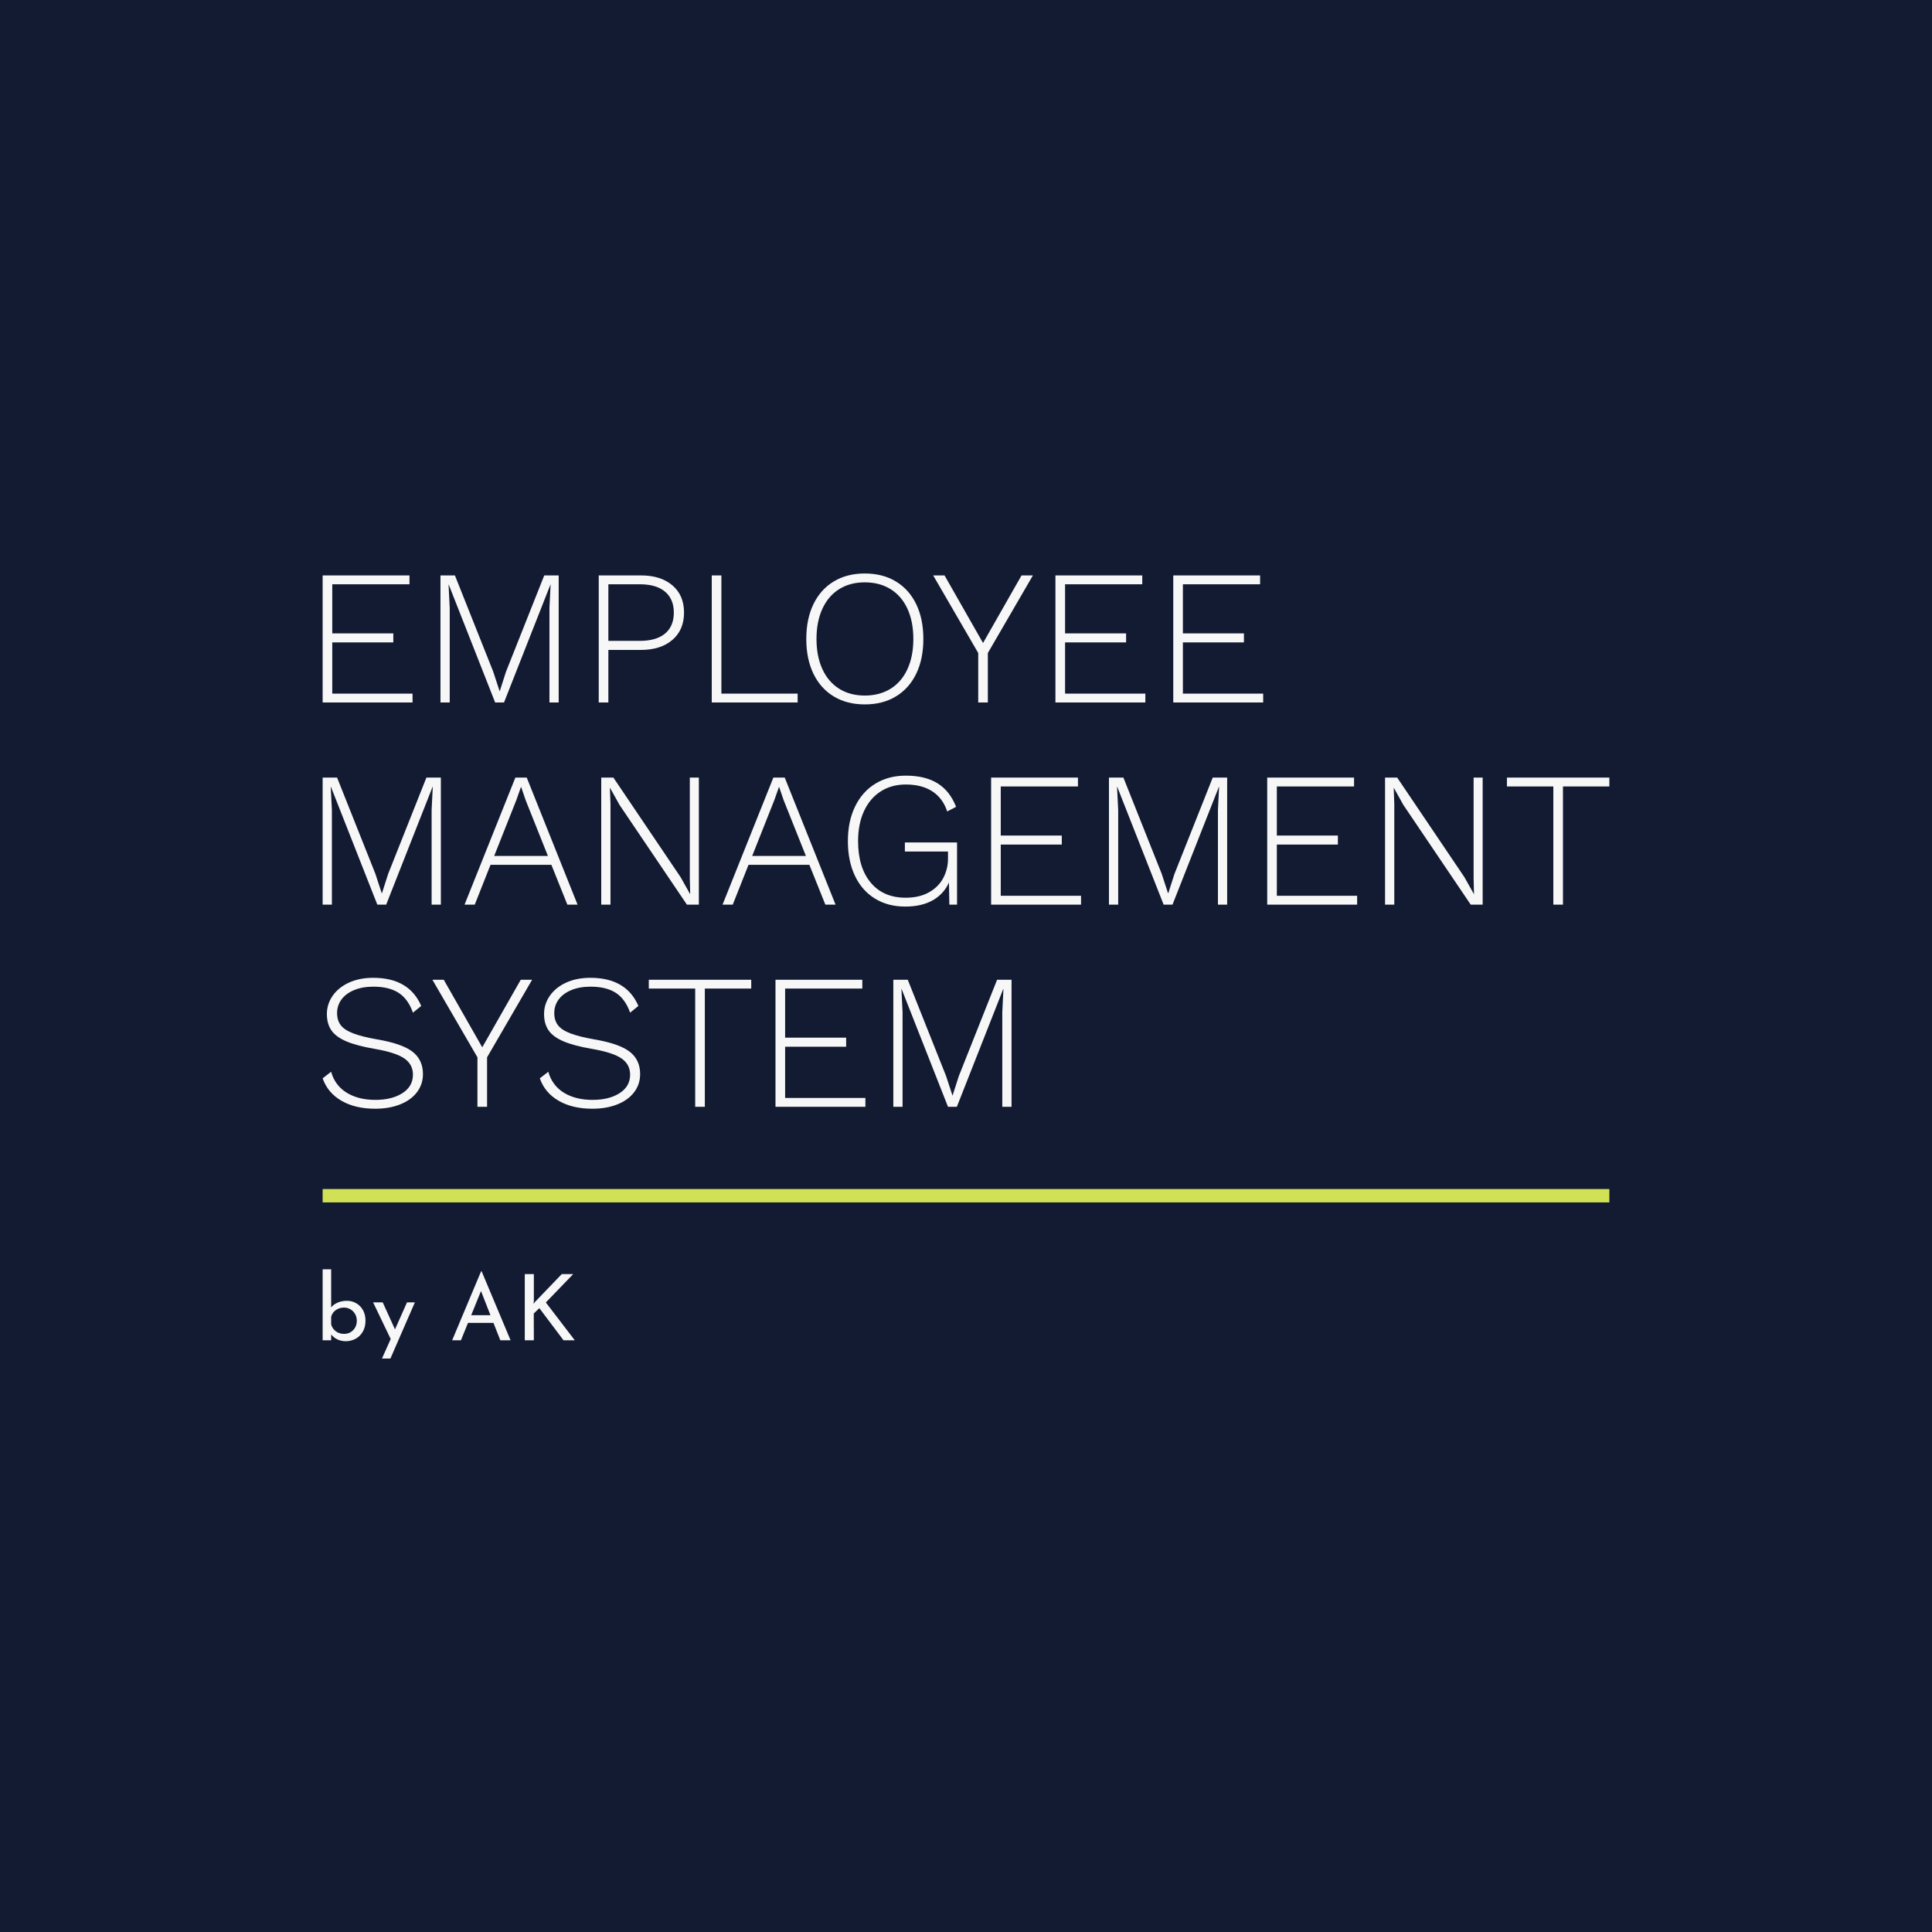 <svg version="1.1" preserveAspectRatio="none" xmlns="http://www.w3.org/2000/svg" width="500" height="500" viewBox="0 0 500 500"><rect width="100%" height="100%" fill="#121B31" fill-opacity="1"/><svg viewBox="85.741 100.23 288.476 176" width="333" height="203.164" x="83.5px" y="148.418px" xmlns="http://www.w3.org/2000/svg" xmlns:xlink="http://www.w3.org/1999/xlink" preserveAspectRatio="none"><defs></defs><style>.companyName {fill:#F7F7F7;fill-opacity:1;}.icon3 {fill:#D0E156;fill-opacity:1;}.icon3-str {stroke:#D0E156;stroke-opacity:1;}.shapeStroke-str {stroke:#F7F7F7;stroke-opacity:1;}.text {fill:#F7F7F7;fill-opacity:1;}</style><g opacity="1" transform="rotate(0 85.741 100.23)">
<svg width="288.476" height="120" x="85.741" y="100.23" version="1.1" preserveAspectRatio="none" viewBox="4.16 -26.8 267.32 111.2">
  <g transform="matrix(1 0 0 1 0 0)" class="companyName"><path id="id-D6z1nYkh24" d="M6.16-1.84L22.84-1.84L22.84 0L4.16 0L4.16-26.40L22.20-26.40L22.20-24.56L6.16-24.56L6.16-14.36L18.84-14.36L18.84-12.48L6.16-12.48L6.16-1.84Z M53.20-26.40L53.20 0L51.28 0L51.28-19.68L51.52-24.48L51.48-24.48L41.84 0L40 0L30.36-24.48L30.32-24.48L30.56-19.68L30.56 0L28.64 0L28.64-26.40L31.64-26.40L39.60-6.40L40.92-2.36L40.96-2.36L42.24-6.36L50.20-26.40L53.20-26.40Z M70.28-26.40Q74.40-26.40 76.82-24.34Q79.24-22.28 79.24-18.68L79.24-18.68Q79.24-15.08 76.82-13Q74.40-10.92 70.28-10.92L70.28-10.92L63.52-10.92L63.52 0L61.52 0L61.52-26.40L70.28-26.40ZM70.04-12.80Q73.48-12.80 75.30-14.32Q77.12-15.84 77.12-18.68L77.12-18.68Q77.12-21.48 75.30-23.02Q73.48-24.56 70.04-24.56L70.04-24.56L63.52-24.56L63.52-12.80L70.04-12.80Z M87-1.84L102.84-1.84L102.84 0L85 0L85-26.40L87-26.40L87-1.84Z M116.80-26.80Q120.52-26.80 123.26-25.14Q126-23.48 127.48-20.42Q128.96-17.36 128.96-13.20L128.96-13.20Q128.96-9.04 127.48-5.98Q126-2.92 123.26-1.26Q120.52 0.40 116.80 0.40L116.80 0.40Q113.08 0.40 110.34-1.26Q107.60-2.92 106.12-5.98Q104.64-9.04 104.64-13.20L104.64-13.20Q104.64-17.36 106.12-20.42Q107.60-23.48 110.34-25.14Q113.08-26.80 116.80-26.80L116.80-26.80ZM116.80-24.96Q113.72-24.96 111.46-23.54Q109.20-22.12 107.98-19.46Q106.76-16.80 106.76-13.20L106.76-13.20Q106.76-9.60 107.98-6.94Q109.20-4.28 111.46-2.86Q113.72-1.44 116.80-1.44L116.80-1.44Q119.88-1.44 122.16-2.86Q124.44-4.28 125.66-6.94Q126.88-9.60 126.88-13.20L126.88-13.20Q126.88-16.80 125.66-19.46Q124.44-22.12 122.16-23.54Q119.88-24.96 116.80-24.96L116.80-24.96Z M151.72-26.40L142.36-10.28L142.36 0L140.36 0L140.36-10.28L131-26.40L133.36-26.40L141.36-12.36L149.36-26.40L151.72-26.40Z M158.40-1.84L175.08-1.84L175.08 0L156.40 0L156.40-26.40L174.44-26.40L174.44-24.56L158.40-24.56L158.40-14.36L171.08-14.36L171.08-12.48L158.40-12.48L158.40-1.84Z M182.88-1.84L199.56-1.84L199.56 0L180.88 0L180.88-26.40L198.92-26.40L198.92-24.56L182.88-24.56L182.88-14.36L195.56-14.36L195.56-12.48L182.88-12.48L182.88-1.84Z M28.72 15.60L28.72 42L26.80 42L26.80 22.32L27.04 17.52L27 17.52L17.36 42L15.52 42L5.88 17.52L5.84 17.52L6.08 22.32L6.08 42L4.16 42L4.16 15.60L7.16 15.60L15.12 35.60L16.44 39.64L16.48 39.64L17.76 35.64L25.72 15.60L28.72 15.60Z M55 42L51.68 33.72L39.04 33.72L35.76 42L33.64 42L44.20 15.60L46.56 15.60L57.12 42L55 42ZM39.80 31.88L50.96 31.88L46.36 20.36L45.40 17.56L45.36 17.56L44.40 20.28L39.80 31.88Z M82.32 15.60L82.32 42L79.84 42L65.84 21.28L63.88 17.76L63.84 17.76L63.96 21.08L63.96 42L62.04 42L62.04 15.60L64.56 15.60L78.52 36.28L80.52 39.84L80.44 36.52L80.44 15.60L82.32 15.60Z M108.60 42L105.28 33.72L92.64 33.72L89.36 42L87.24 42L97.80 15.60L100.16 15.60L110.72 42L108.60 42ZM93.40 31.88L104.56 31.88L99.96 20.36L99 17.56L98.96 17.56L98 20.28L93.40 31.88Z M125.12 29.08L135.96 29.08L135.96 42L134.36 42L134.28 37.40Q133.20 39.80 130.90 41.10Q128.60 42.40 125.20 42.40L125.20 42.40Q121.60 42.40 118.90 40.74Q116.20 39.08 114.74 36Q113.28 32.92 113.28 28.80L113.28 28.80Q113.28 24.68 114.78 21.60Q116.28 18.52 119 16.86Q121.72 15.20 125.32 15.20L125.32 15.20Q129.36 15.20 131.92 16.80Q134.48 18.40 135.76 21.68L135.76 21.68L133.92 22.64Q133 19.88 130.82 18.46Q128.64 17.04 125.32 17.04L125.32 17.04Q122.36 17.04 120.12 18.46Q117.88 19.88 116.64 22.54Q115.40 25.20 115.40 28.80L115.40 28.80Q115.40 34.28 118.02 37.42Q120.64 40.56 125.28 40.56L125.28 40.56Q128.16 40.56 130.16 39.42Q132.16 38.28 133.12 36.42Q134.08 34.56 134.08 32.44L134.08 32.44L134.08 30.96L125.12 30.96L125.12 29.08Z M145.04 40.16L161.72 40.16L161.72 42L143.04 42L143.04 15.60L161.08 15.60L161.08 17.44L145.04 17.44L145.04 27.64L157.72 27.64L157.72 29.52L145.04 29.52L145.04 40.16Z M192.08 15.60L192.08 42L190.16 42L190.16 22.32L190.40 17.52L190.36 17.52L180.72 42L178.88 42L169.24 17.52L169.20 17.52L169.44 22.32L169.44 42L167.52 42L167.52 15.60L170.52 15.60L178.48 35.60L179.80 39.64L179.84 39.64L181.12 35.64L189.08 15.60L192.08 15.60Z M202.40 40.16L219.08 40.16L219.08 42L200.40 42L200.40 15.60L218.44 15.60L218.44 17.44L202.40 17.44L202.40 27.64L215.08 27.64L215.08 29.52L202.40 29.52L202.40 40.16Z M245.16 15.60L245.16 42L242.68 42L228.68 21.28L226.72 17.76L226.68 17.76L226.80 21.08L226.80 42L224.88 42L224.88 15.60L227.40 15.60L241.36 36.28L243.36 39.84L243.28 36.52L243.28 15.60L245.16 15.60Z M271.48 15.60L271.48 17.44L261.84 17.44L261.84 42L259.84 42L259.84 17.44L250.20 17.44L250.20 15.60L271.48 15.60Z M14.68 57.20Q22.12 57.20 24.64 63.04L24.64 63.04L22.92 64.44Q21.92 61.60 19.94 60.32Q17.96 59.04 14.72 59.04L14.72 59.04Q12.40 59.04 10.68 59.76Q8.96 60.48 8.06 61.72Q7.16 62.96 7.16 64.52L7.16 64.52Q7.16 66.04 7.92 67.04Q8.68 68.04 10.50 68.74Q12.32 69.44 15.52 70L15.52 70Q20.68 70.88 22.84 72.56Q25 74.24 25 77.20L25 77.20Q25 79.32 23.76 80.96Q22.52 82.60 20.26 83.50Q18 84.40 15.08 84.40L15.08 84.40Q10.92 84.40 8.06 82.74Q5.20 81.08 4.16 78.08L4.16 78.08L5.92 76.72Q6.72 79.56 9.14 81.06Q11.56 82.56 15.12 82.56L15.12 82.56Q18.56 82.56 20.74 81.16Q22.92 79.76 22.92 77.32L22.92 77.32Q22.92 75.20 21.14 73.96Q19.36 72.72 14.96 71.96L14.96 71.96Q11.24 71.32 9.08 70.40Q6.92 69.48 5.98 68.12Q5.04 66.76 5.04 64.72L5.04 64.72Q5.04 62.68 6.22 60.96Q7.40 59.24 9.58 58.22Q11.76 57.20 14.68 57.20L14.68 57.20Z M47.68 57.60L38.32 73.72L38.32 84L36.32 84L36.32 73.72L26.96 57.60L29.32 57.60L37.32 71.64L45.32 57.60L47.68 57.60Z M59.80 57.20Q67.24 57.20 69.76 63.04L69.76 63.04L68.04 64.44Q67.04 61.60 65.06 60.32Q63.08 59.04 59.84 59.04L59.84 59.04Q57.52 59.04 55.80 59.76Q54.08 60.48 53.18 61.72Q52.28 62.96 52.28 64.52L52.28 64.52Q52.28 66.04 53.04 67.04Q53.80 68.04 55.62 68.74Q57.44 69.44 60.64 70L60.64 70Q65.80 70.88 67.96 72.56Q70.12 74.24 70.12 77.20L70.12 77.20Q70.12 79.32 68.88 80.96Q67.64 82.60 65.38 83.50Q63.12 84.40 60.20 84.40L60.20 84.40Q56.04 84.40 53.18 82.74Q50.32 81.08 49.28 78.08L49.28 78.08L51.04 76.72Q51.84 79.56 54.26 81.06Q56.68 82.56 60.24 82.56L60.24 82.56Q63.68 82.56 65.86 81.16Q68.04 79.76 68.04 77.32L68.04 77.32Q68.04 75.20 66.26 73.96Q64.48 72.72 60.08 71.96L60.08 71.96Q56.36 71.32 54.20 70.40Q52.04 69.48 51.10 68.12Q50.16 66.76 50.16 64.72L50.16 64.72Q50.16 62.68 51.34 60.96Q52.52 59.24 54.70 58.22Q56.88 57.20 59.80 57.20L59.80 57.20Z M93.20 57.60L93.20 59.44L83.56 59.44L83.56 84L81.56 84L81.56 59.44L71.92 59.44L71.92 57.60L93.20 57.60Z M100.24 82.16L116.92 82.16L116.92 84L98.24 84L98.24 57.60L116.28 57.60L116.28 59.44L100.24 59.44L100.24 69.64L112.92 69.64L112.92 71.52L100.24 71.52L100.24 82.16Z M147.28 57.60L147.28 84L145.36 84L145.36 64.32L145.60 59.52L145.56 59.52L135.92 84L134.08 84L124.44 59.52L124.40 59.52L124.64 64.32L124.64 84L122.72 84L122.72 57.60L125.72 57.60L133.68 77.60L135.00 81.64L135.04 81.64L136.32 77.64L144.28 57.60L147.28 57.60Z"/></g>
</svg>
</g><g opacity="1" transform="rotate(0 85.741 238.23)">
<svg width="288.476" height="3" x="85.741" y="238.23" version="1.1" preserveAspectRatio="none" viewBox="0 0 288.476 3">
  <defs><rect x="0" y="0" width="288.476" height="3" rx="0px" ry="0px" id="id-tBXipXk0b1694765602829"></rect></defs><use class="icon3 shapeStroke-str" style="stroke-width:0;" xlink:href="#id-tBXipXk0b1694765602829"></use>
</svg>
</g><g opacity="1" transform="rotate(0 85.741 256.23)">
<svg width="56.53" height="20" x="85.741" y="256.23" version="1.1" preserveAspectRatio="none" viewBox="3.24 -31 110.12 38.96">
  <g transform="matrix(1 0 0 1 0 0)" class="text"><path id="id-D-YM9nyY45" d="M13.84-17.24Q16.08-17.24 17.94-16.16Q19.80-15.08 20.88-13.12Q21.96-11.16 21.96-8.56L21.96-8.56Q21.96-5.84 20.80-3.80Q19.64-1.76 17.66-0.68Q15.68 0.40 13.36 0.40L13.36 0.40Q11.32 0.40 9.66-0.40Q8-1.20 6.96-2.56L6.96-2.56L6.96 0L3.24 0L3.24-31L6.96-31L6.96-14.36Q8-15.68 9.82-16.46Q11.64-17.24 13.84-17.24L13.84-17.24ZM12.56-2.80Q15-2.80 16.58-4.44Q18.16-6.08 18.16-8.56L18.16-8.56Q18.16-10.16 17.42-11.46Q16.68-12.76 15.40-13.52Q14.12-14.28 12.56-14.28L12.56-14.28Q10.52-14.28 8.98-13.18Q7.44-12.08 6.96-10.28L6.96-10.28L6.96-6.92Q7.44-5.12 8.96-3.96Q10.48-2.80 12.56-2.80L12.56-2.80Z M40.08-16.56L43.52-16.56L32.84 7.96L29.16 7.96L32.96-0.56L25.28-16.56L29.48-16.56L34.84-4.76L40.08-16.56Z M80.84 0L77.84-7.60L66.72-7.60L63.64 0L59.80 0L72.44-30.12L72.68-30.12L85.32 0L80.84 0ZM68.12-10.96L76.52-10.96L72.40-21.52L68.12-10.96Z M95.48-17.28L95.36-15.84L95.84-16.60L107.68-28.92L112.68-28.92L100.72-16.52L113.36 0L108.44 0L97.88-14.04L95.44-11.68L95.48 0L91.52 0L91.52-28.92L95.48-28.92L95.48-17.28Z"/></g>
</svg>
</g></svg></svg>